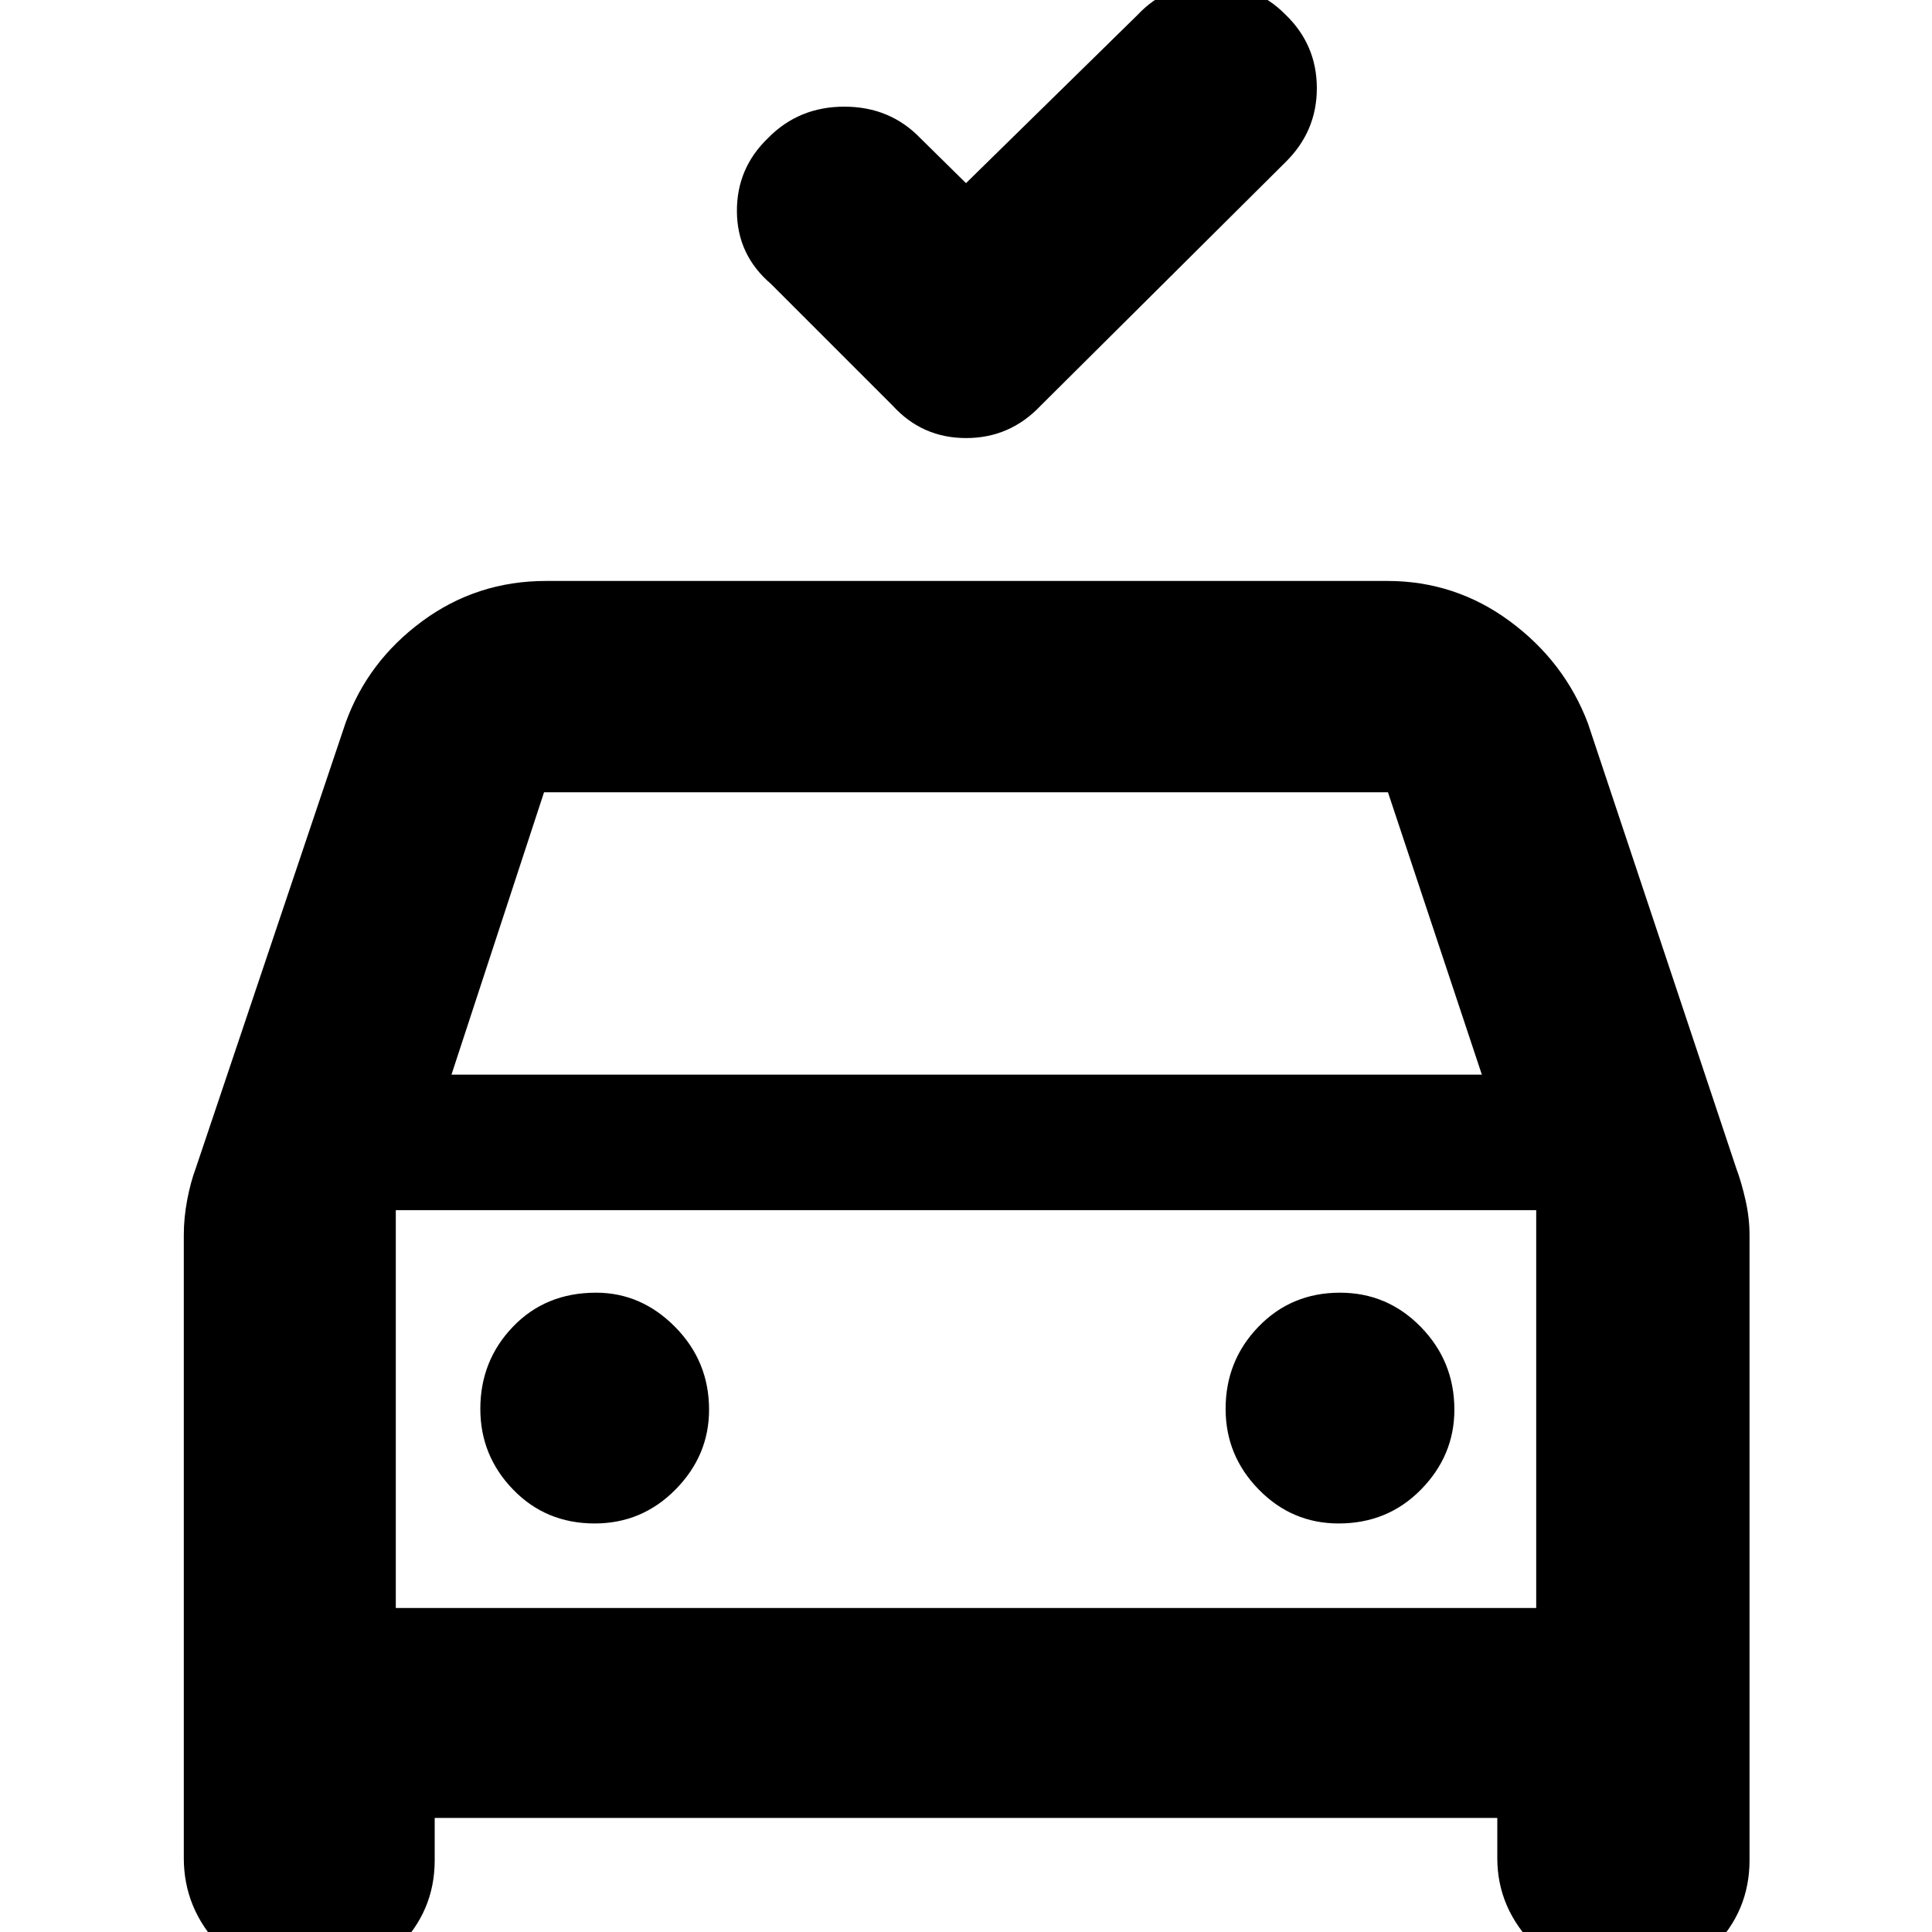 <svg xmlns="http://www.w3.org/2000/svg" height="40" viewBox="0 -960 960 960" width="40"><path d="m480-869 85.33-83.67Q579.67-968 601.67-968q22 0 37.16 15.33 15.5 15 15.5 36.5t-15.66 36.84L517-758.33q-15.21 16-36.94 16-21.73 0-36.39-16L383-819q-16.67-14.33-16.83-35.83-.17-21.5 15.4-36.5Q396.87-907 419.54-907q22.68 0 37.79 15.67L480-869ZM91.33-36.67v-309.66q0-8.52 1.67-17.37 1.67-8.86 4.33-15.97l74.34-221q11-30.66 38.13-50.66 27.14-20 61.53-20h418q33.73 0 60.87 20 27.13 20 38.8 50.66l73.67 221q2.66 7.11 4.66 15.97 2 8.85 2 17.37v310.66q0 25.48-18.34 43.57Q832.65 26 807.49 26q-25.74 0-44.61-18.85Q744-11.69 744-36.67v-20H216v21q0 25.48-18.5 43.57Q178.99 26 153.61 26q-26.28 0-44.28-18.85-18-18.84-18-43.82Zm133-389.33h512l-46.66-140.33H270.33l-46 140.33Zm-27.66 67.33V-161v-197.67ZM295.51-203q23.49 0 40.16-16.88 16.66-16.88 16.66-39.67 0-24.01-16.83-41.06-16.83-17.06-39.33-17.06-25.06 0-41.28 16.9-16.22 16.89-16.22 40.83 0 23.27 16.3 40.11Q271.27-203 295.51-203Zm369.66 0q24.39 0 40.94-16.88 16.56-16.88 16.56-39.67 0-24.01-16.64-41.06-16.63-17.06-40.21-17.06-24.15 0-40.49 16.9Q609-283.88 609-259.94q0 23.27 16.5 40.11Q642-203 665.17-203Zm-468.5 42h566.66v-197.67H196.67V-161Z"/></svg>